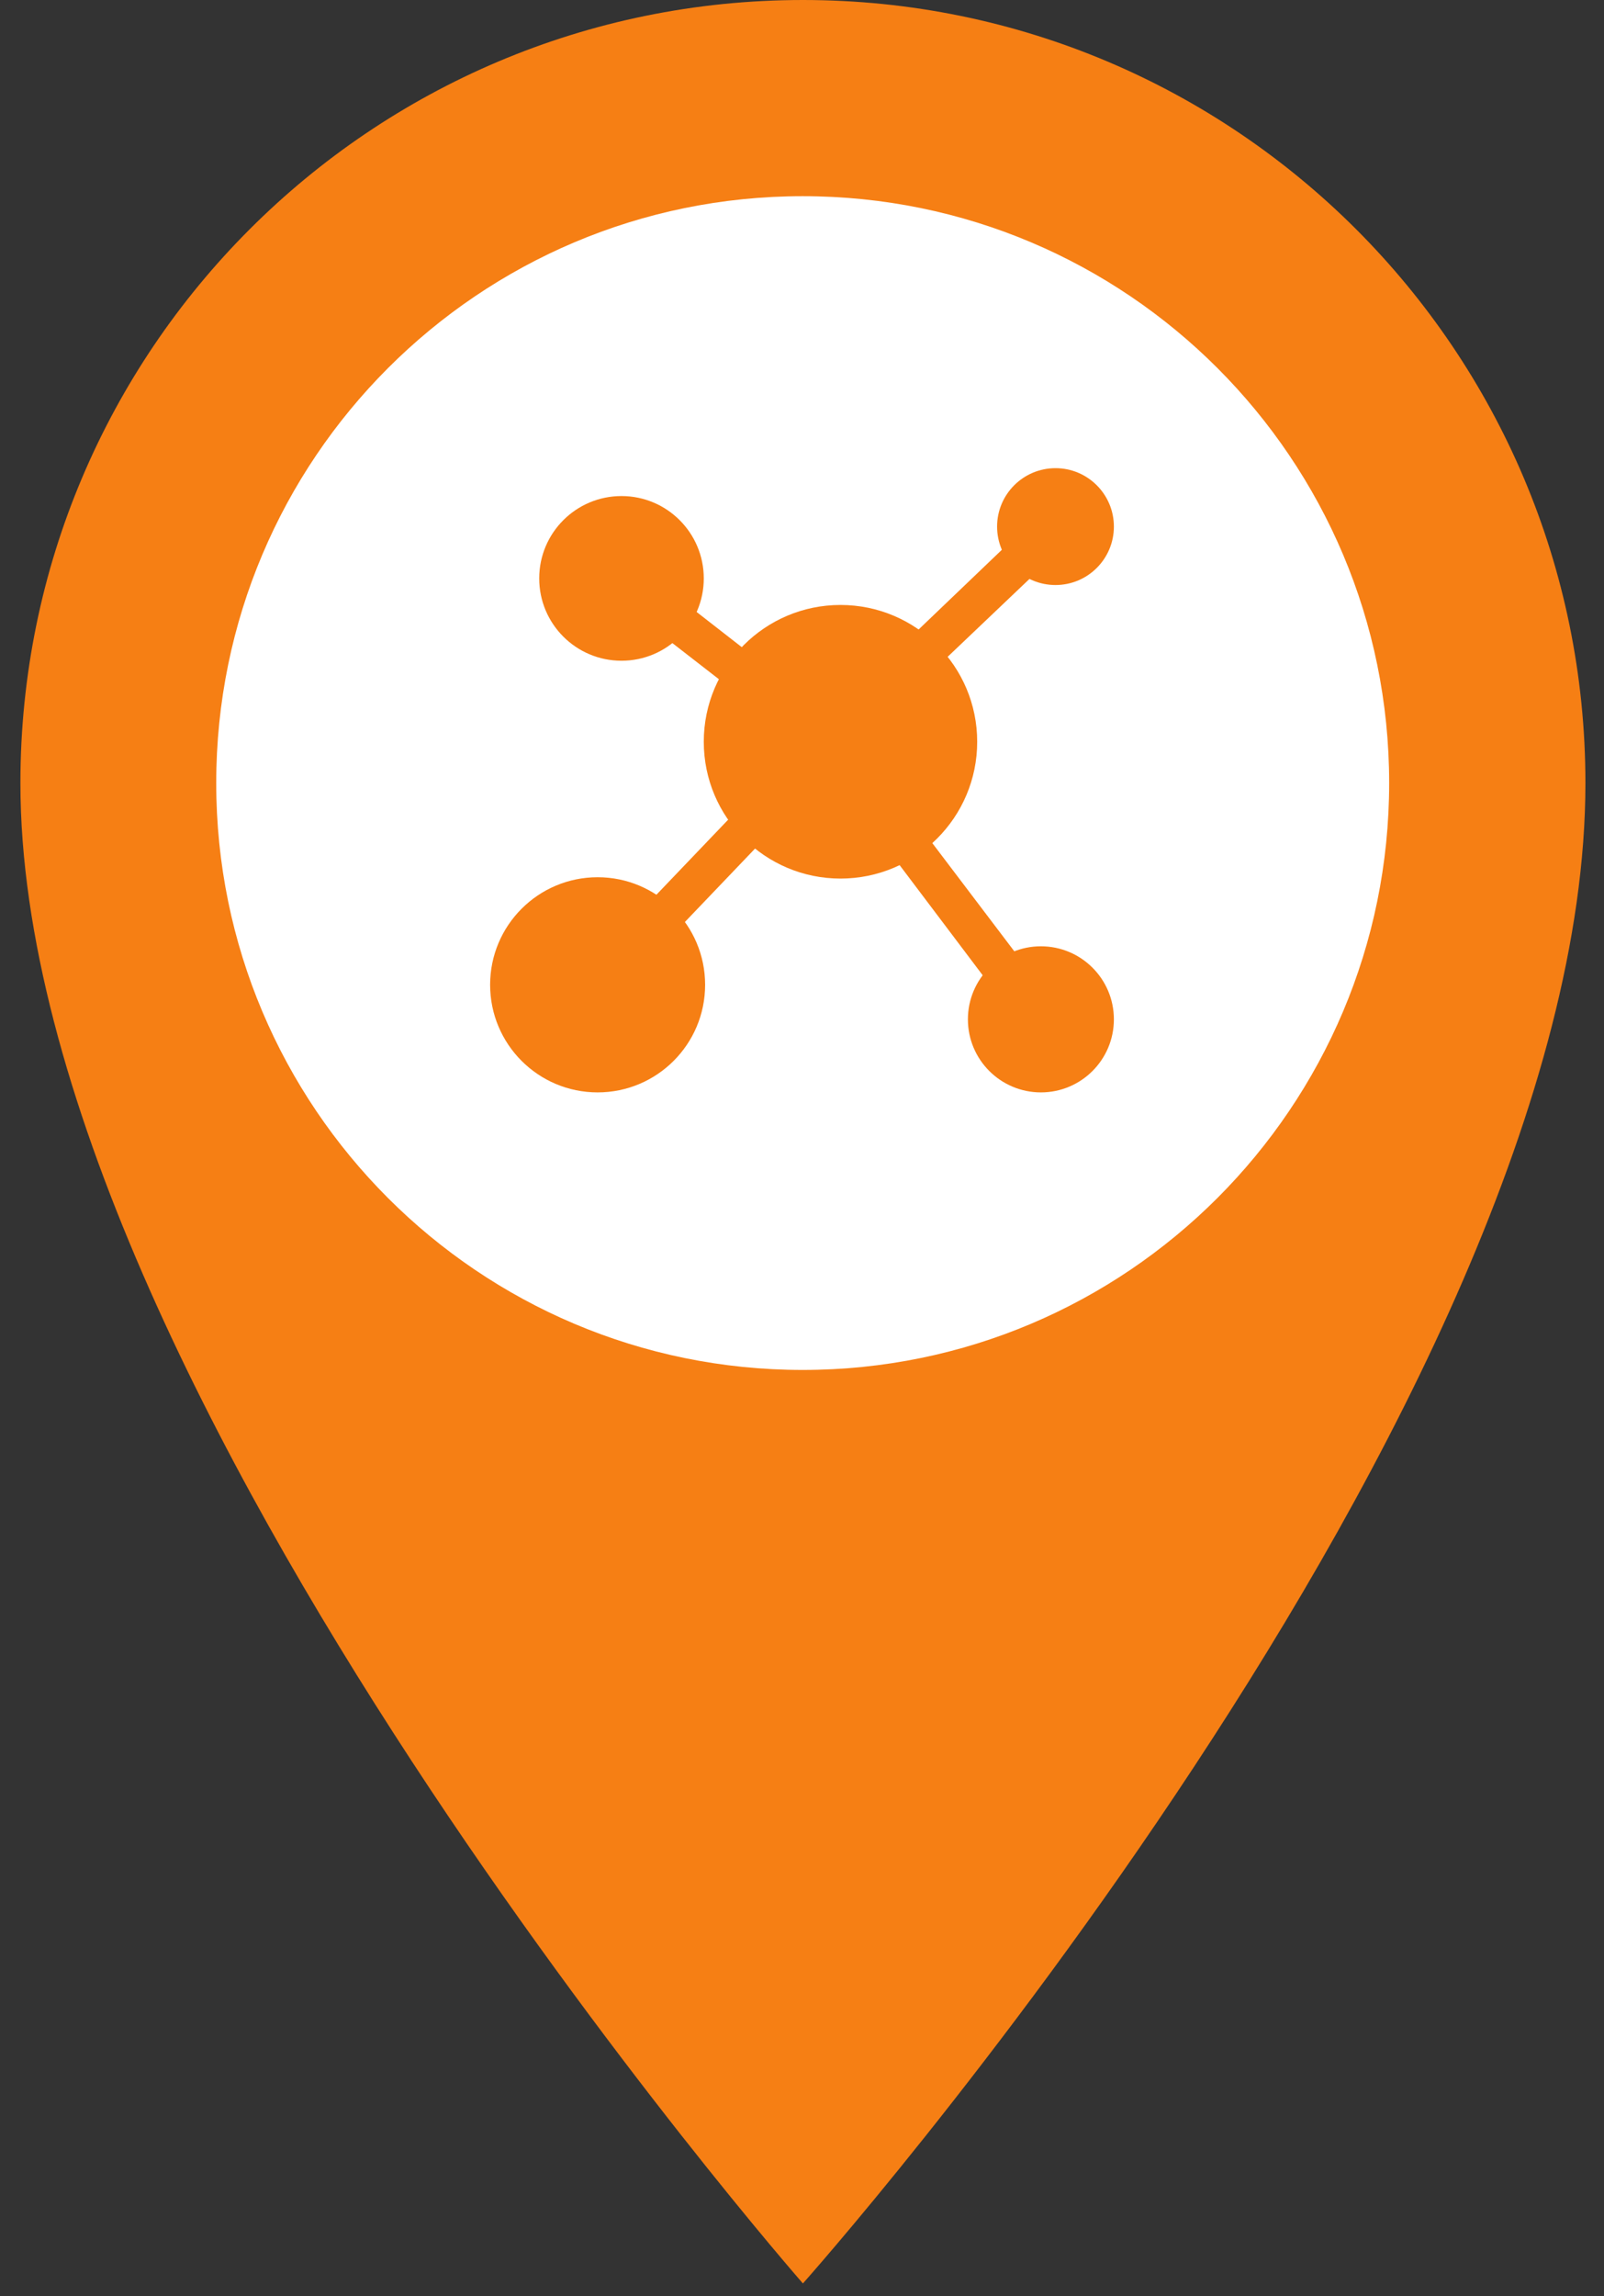 <svg width="72" height="103" viewBox="0 0 72 103" fill="none" xmlns="http://www.w3.org/2000/svg">
<rect x="0" y="0" width="72" height="103" fill="#333333" stroke="none"/>
<path d="M71.166 35.125C71.166 63.033 36.041 102.426 36.041 102.426C36.041 102.426 0.916 62.373 0.916 35.125C0.916 15.725 16.641 0 36.041 0C55.441 0 71.166 15.725 71.166 35.125Z" fill="#F67F14"/>
<path d="M62.356 35.125C62.356 49.663 50.569 61.45 36.031 61.45C21.493 61.45 9.706 49.663 9.706 35.125C9.706 20.587 21.493 8.8 36.031 8.8C50.579 8.8 62.356 20.587 62.356 35.125Z" fill="white"/>
<g clip-path="url(#clip0)">
<path d="M27.421 44.83L26.17 43.579L36.655 32.617L47.677 22.073L48.928 23.383L37.906 33.868L27.421 44.83Z" fill="#F67F14"/>
<path d="M46.008 46.26L36.655 33.868L27.362 26.66L28.494 25.29L37.906 32.617L47.438 45.188L46.008 46.26Z" fill="#F67F14"/>
<path d="M37.728 39.409C41.117 39.409 43.864 36.661 43.864 33.272C43.864 29.884 41.117 27.136 37.728 27.136C34.339 27.136 31.591 29.884 31.591 33.272C31.591 36.661 34.339 39.409 37.728 39.409Z" fill="#F67F14"/>
<path d="M26.826 49C29.491 49 31.651 46.84 31.651 44.174C31.651 41.509 29.491 39.349 26.826 39.349C24.16 39.349 22 41.509 22 44.174C22 46.84 24.16 49 26.826 49Z" fill="#F67F14"/>
<path d="M27.898 29.638C29.938 29.638 31.591 27.985 31.591 25.945C31.591 23.905 29.938 22.251 27.898 22.251C25.858 22.251 24.204 23.905 24.204 25.945C24.204 27.985 25.858 29.638 27.898 29.638Z" fill="#F67F14"/>
<path d="M46.724 49C48.533 49 50 47.533 50 45.724C50 43.914 48.533 42.447 46.724 42.447C44.914 42.447 43.447 43.914 43.447 45.724C43.447 47.533 44.914 49 46.724 49Z" fill="#F67F14"/>
<path d="M47.379 26.242C48.826 26.242 50 25.069 50 23.621C50 22.174 48.826 21 47.379 21C45.931 21 44.757 22.174 44.757 23.621C44.757 25.069 45.931 26.242 47.379 26.242Z" fill="#F67F14"/>
</g>
<defs>
<clipPath id="clip0">
<rect width="28" height="28" fill="white" transform="translate(22 21)"/>
</clipPath>
</defs>
</svg>
